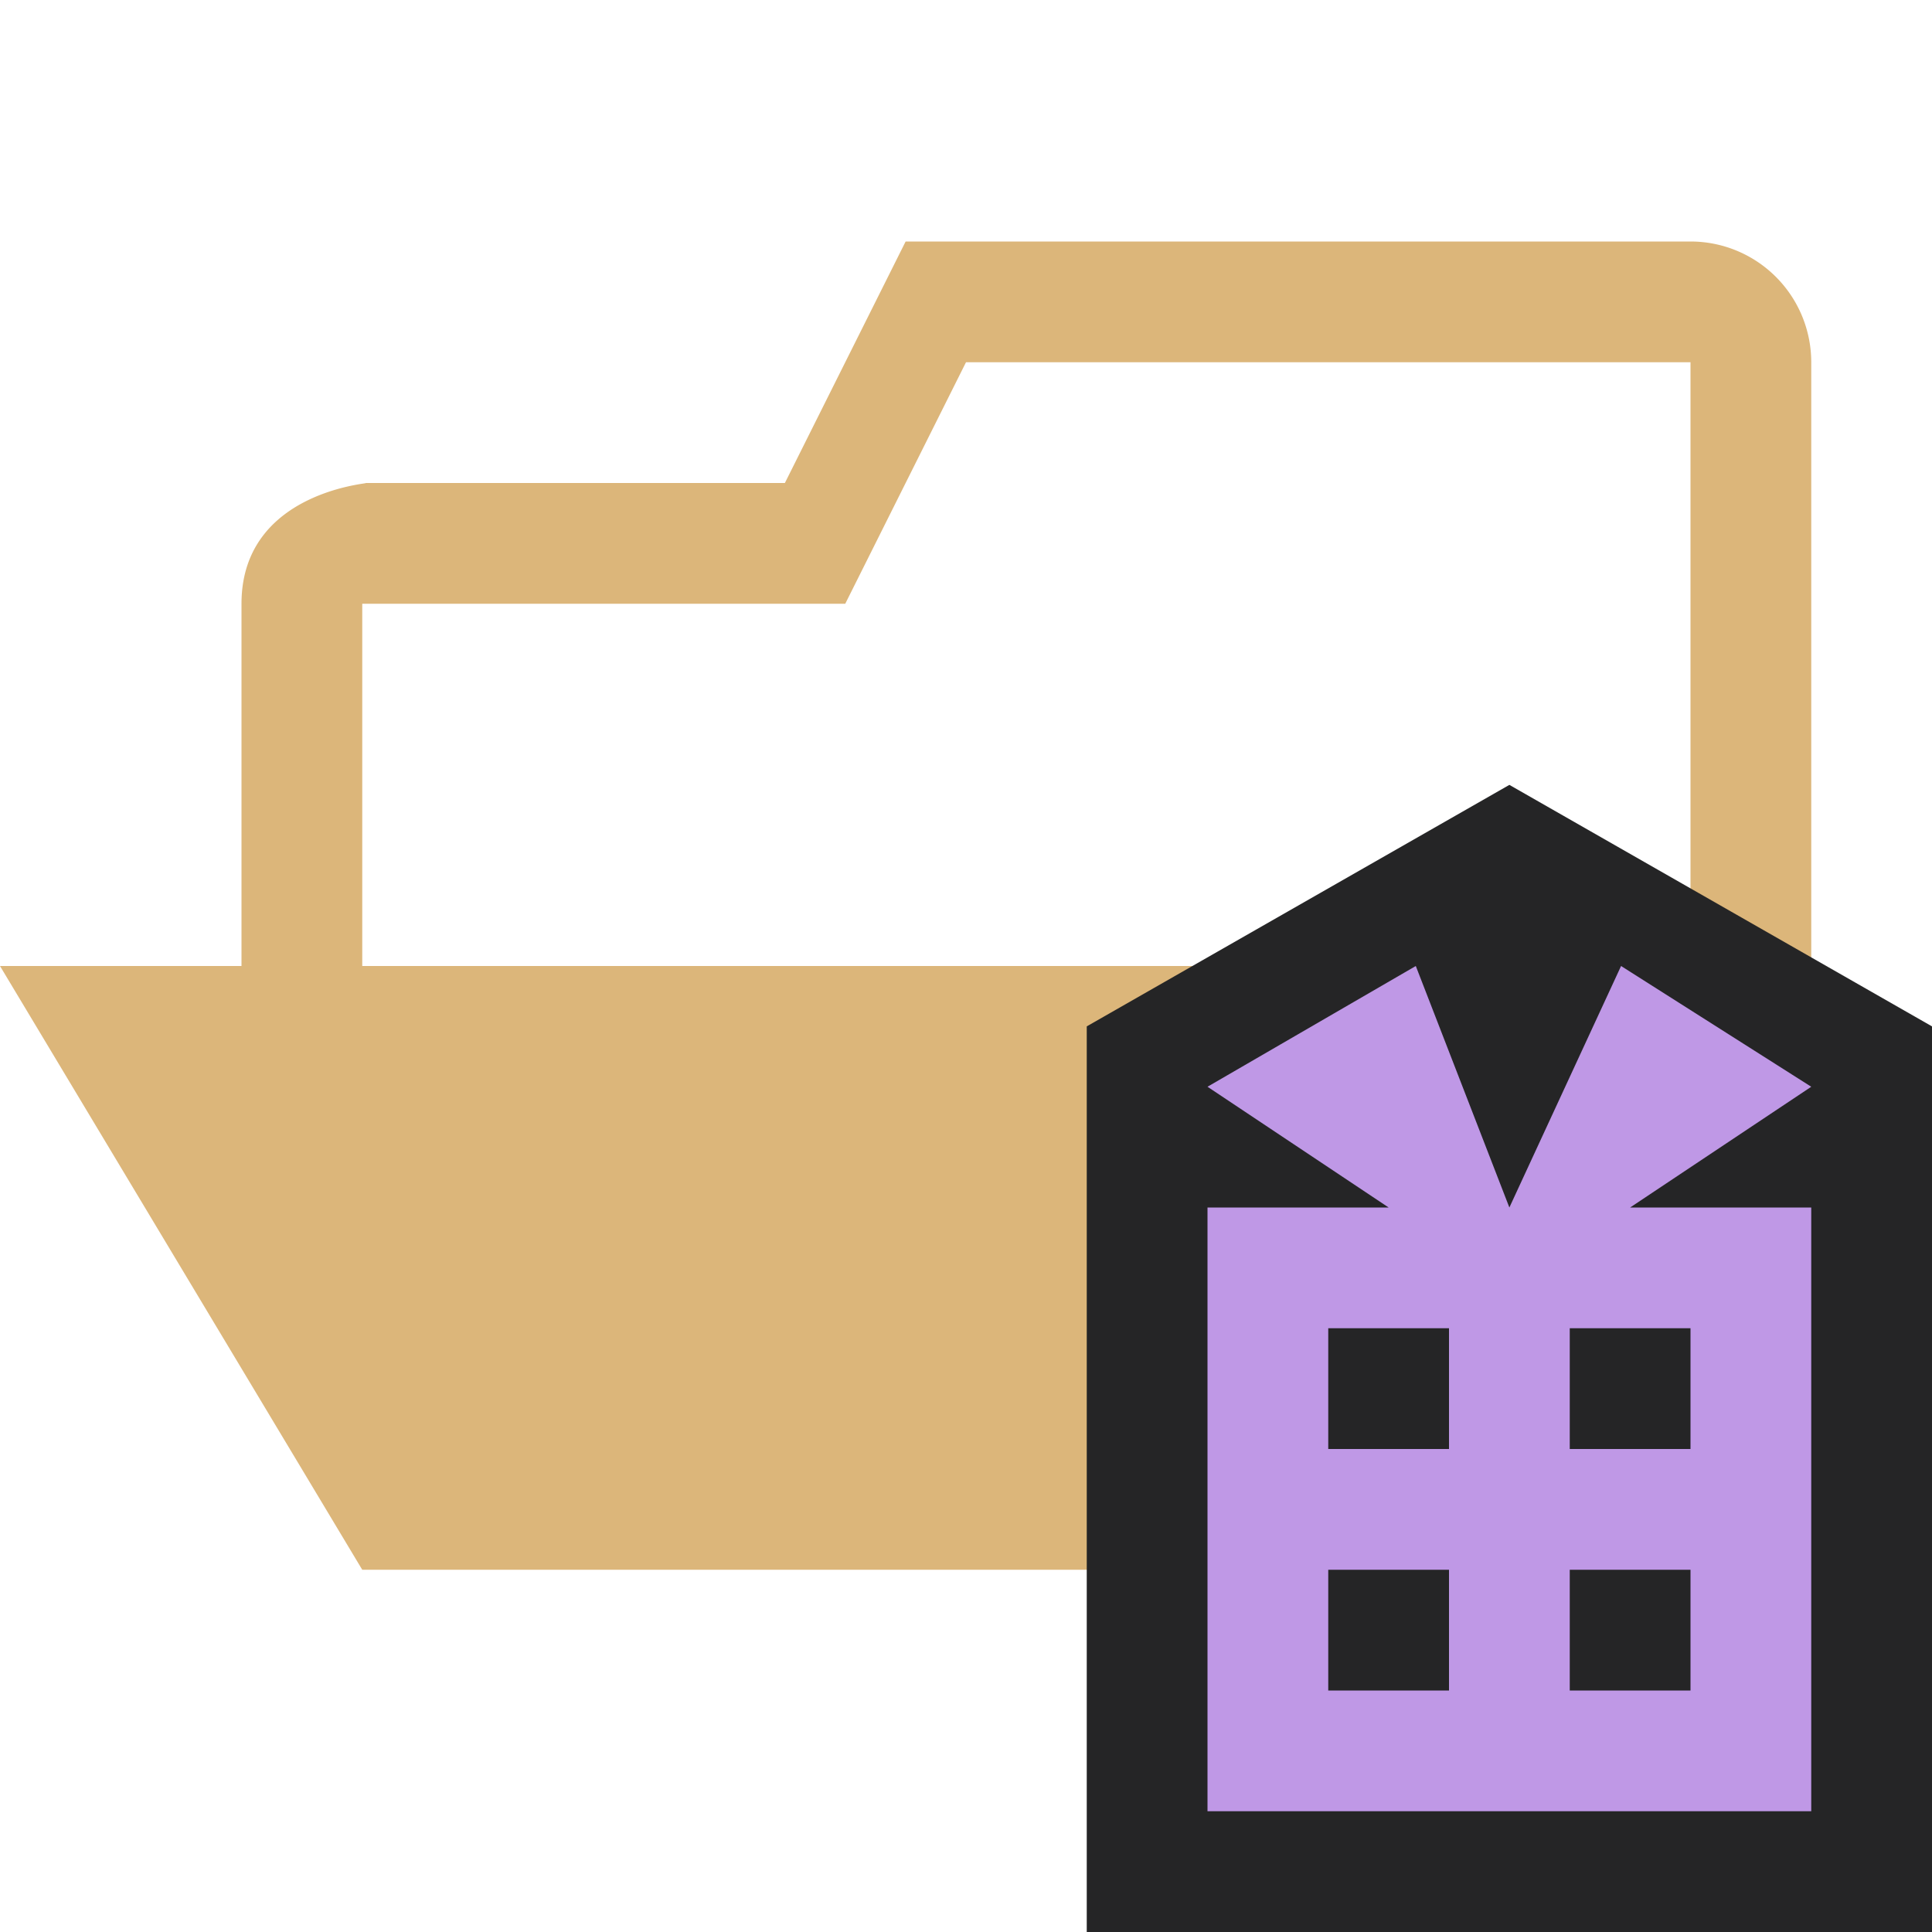<svg xmlns="http://www.w3.org/2000/svg" viewBox="0 0 32 32">
  <defs>
    <style>
      .icon-folder {
        fill: #dcb67a;
      }

      .cls-1 {
        fill: #252526;
      }

      .cls-2 {
        fill: #BF98E6;
      }
    </style>
  </defs>
  <title>folder.dist.open</title>
  <g id="Bases">
    <g id="_编组_" data-name="&lt;编组&gt;">
      <path id="_复合路径_" data-name="&lt;复合路径&gt;" class="icon-folder"
        d="M28,4a2,2,0,0,1,2,2V24a1.92,1.92,0,0,1-2,2V6H16l-2,4H6v6H22l6,10H6L0,16H4V10C4,8,6.47,8,6,8h7l2-4Z" />
    </g>
  </g>
  <g id="Overlays">
    <g id="_编组_2" data-name="&lt;编组&gt;">
      <polygon id="_路径_" data-name="&lt;路径&gt;" class="cls-1" points="18 17 25 13 32 17 32 32 18 32 18 17" />
      <path id="_复合路径_2" data-name="&lt;复合路径&gt;" class="cls-2"
        d="M30,18l-3.15-2L25,20l-1.55-4L20,18l3,2H20V30H30V20H27ZM24,28H22V26h2Zm0-4H22V22h2Zm4,4H26V26h2Zm0-6v2H26V22Z" />
    </g>
  </g>
</svg>
